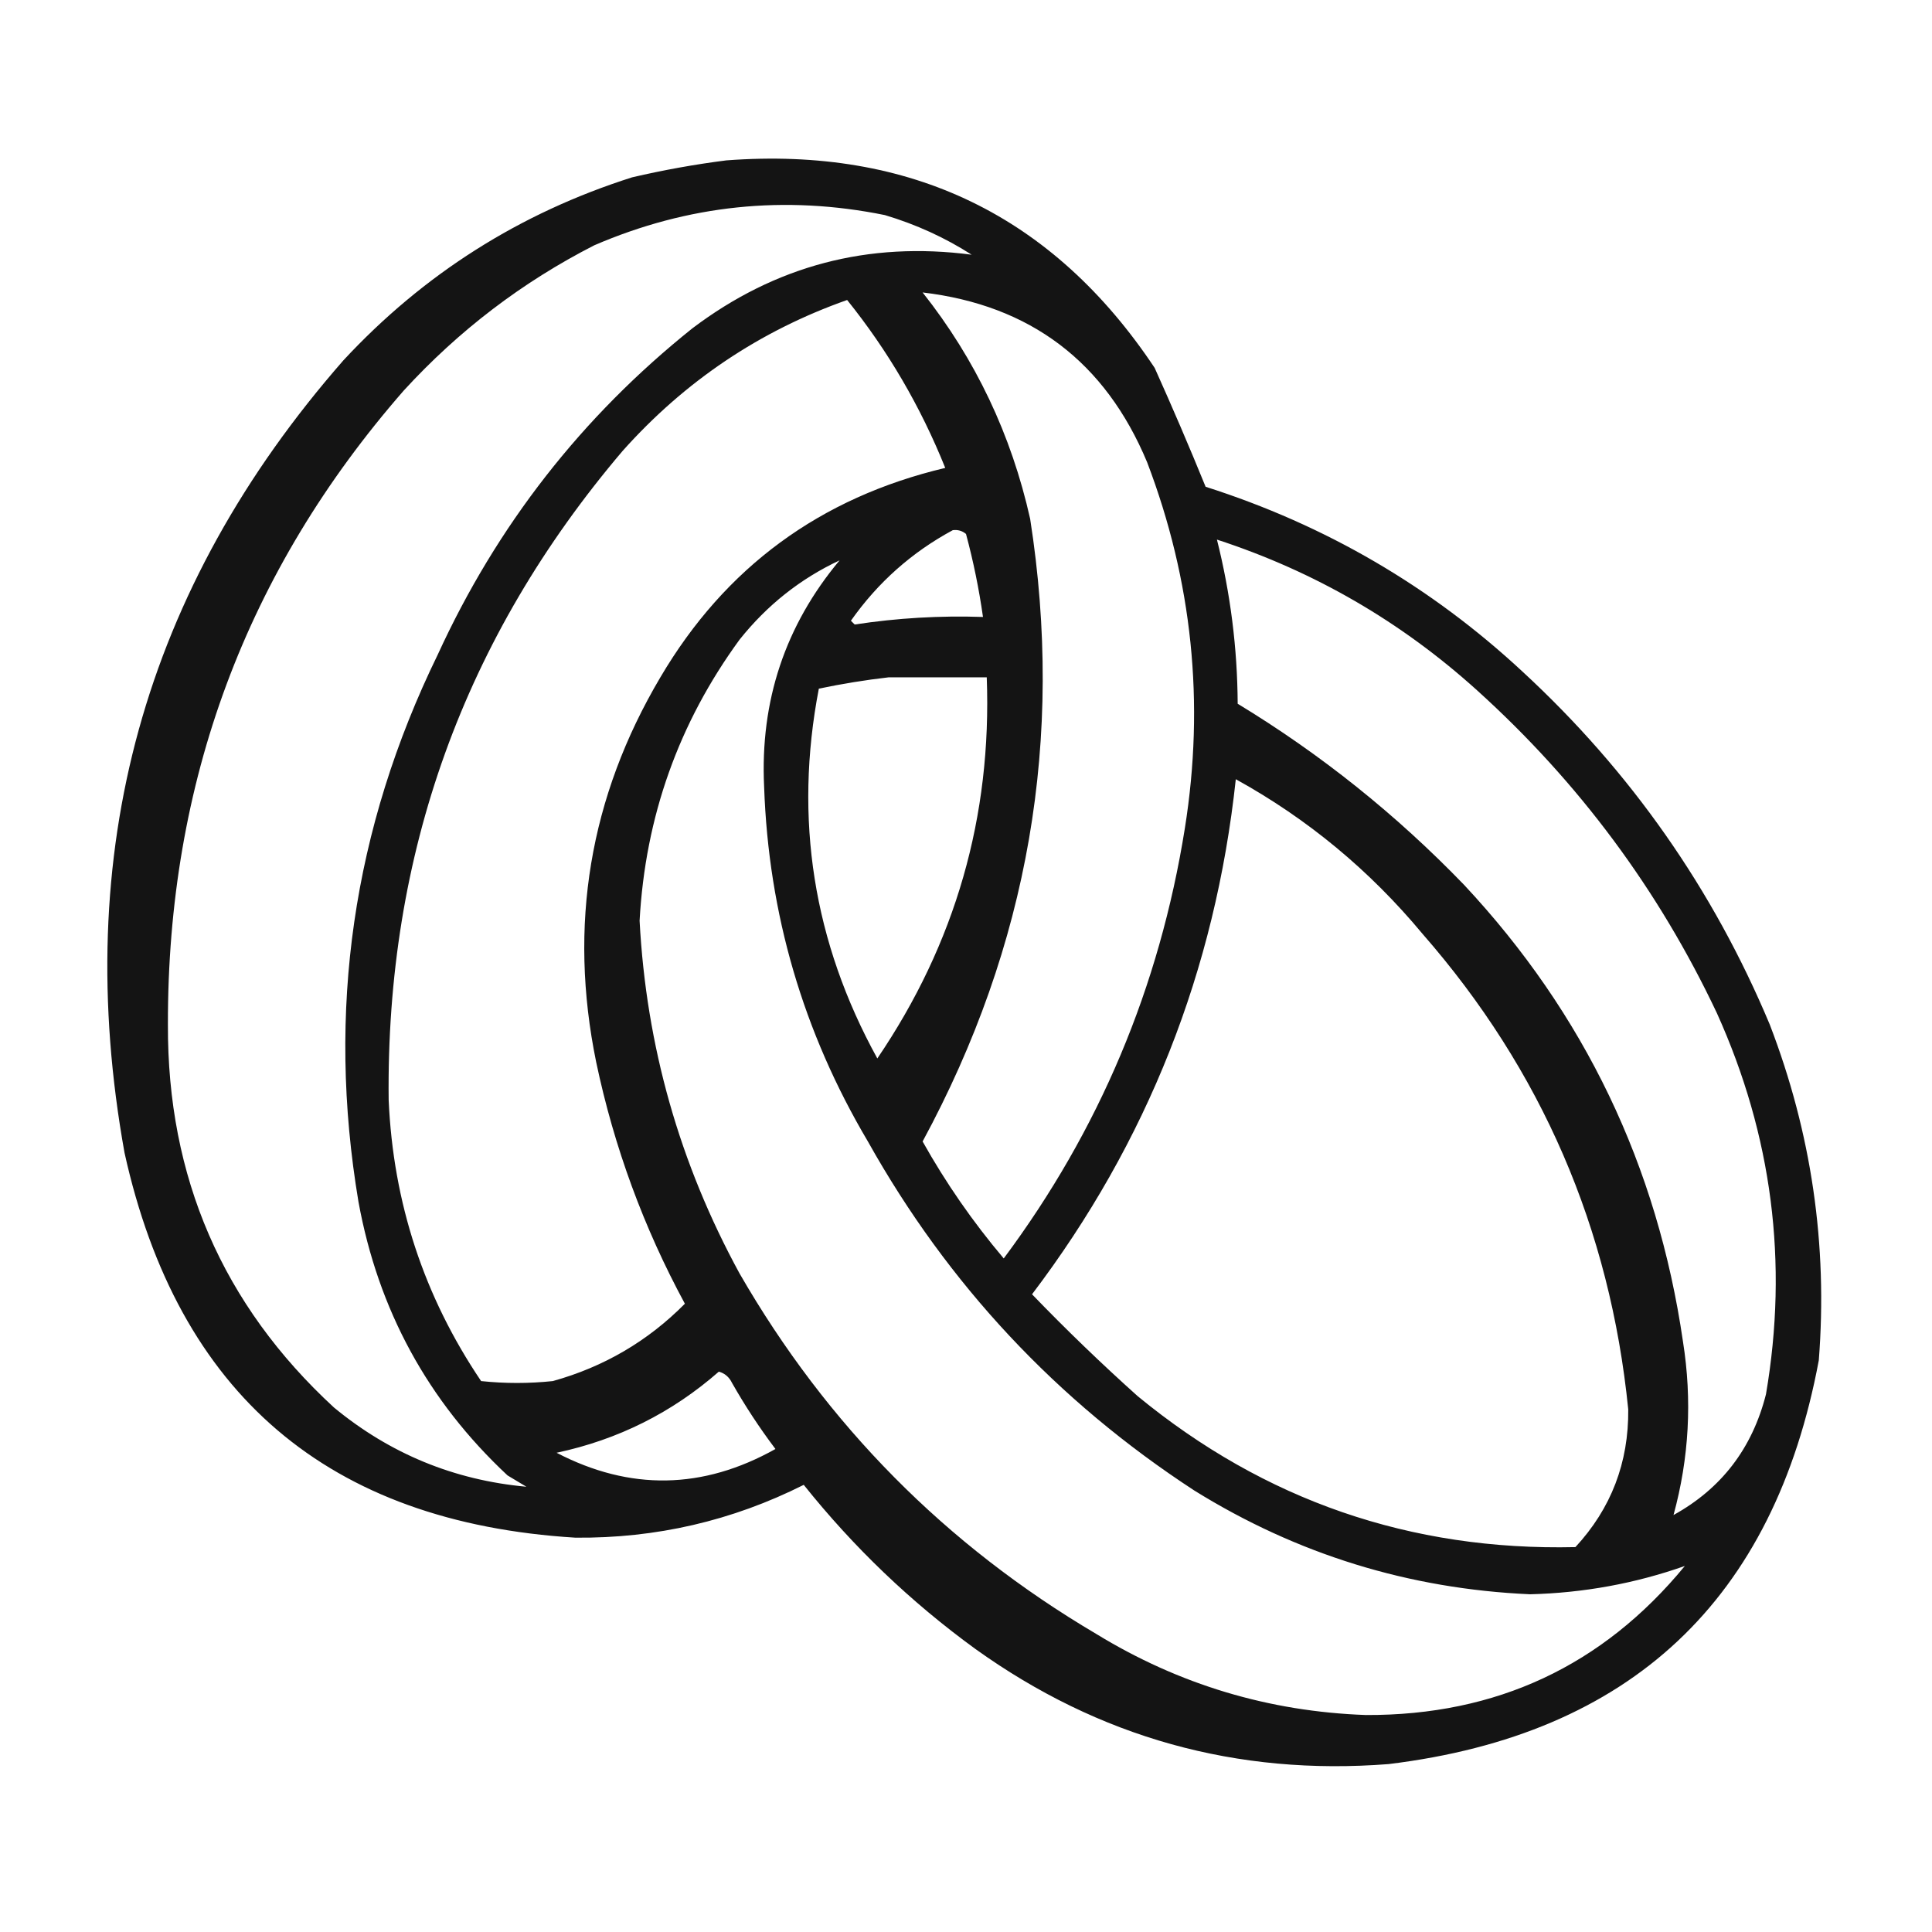 <?xml version="1.0" encoding="UTF-8"?>
<!DOCTYPE svg PUBLIC "-//W3C//DTD SVG 1.1//EN" "http://www.w3.org/Graphics/SVG/1.1/DTD/svg11.dtd">
<svg xmlns="http://www.w3.org/2000/svg" version="1.1" width="512px" height="512px" style="shape-rendering:geometricPrecision; text-rendering:geometricPrecision; image-rendering:optimizeQuality; fill-rule:evenodd; clip-rule:evenodd" xmlns:xlink="http://www.w3.org/1999/xlink">
<g><path style="opacity:0.919" fill="#000000" d="M 192.5,42.5 C 241.314,38.827 279.147,57.16 306,97.5C 310.699,107.935 315.199,118.435 319.5,129C 351.251,139.123 379.251,155.456 403.5,178C 432.126,204.424 453.96,235.591 469,271.5C 480.057,300.235 484.391,329.902 482,360.5C 470.143,424.024 432.143,459.691 368,467.5C 327.76,470.649 291.26,460.482 258.5,437C 241.409,424.577 226.243,410.077 213,393.5C 194.023,403.028 173.856,407.694 152.5,407.5C 86.987,403.481 47.154,369.481 33,305.5C 18.703,226.004 38.036,156.004 91,95.5C 112.23,72.633 137.73,56.467 167.5,47C 175.898,45.047 184.231,43.547 192.5,42.5 Z M 257.5,67.5 C 230.125,63.906 205.458,70.406 183.5,87C 154.185,110.437 131.685,139.27 116,173.5C 93.51,219.599 86.51,267.932 95,318.5C 100.226,347.127 113.392,371.293 134.5,391C 136.167,392 137.833,393 139.5,394C 120.333,392.249 103.333,385.249 88.5,373C 58.99,345.794 44.323,311.961 44.5,271.5C 44.372,207.35 65.205,151.35 107,103.5C 121.559,87.598 138.392,74.765 157.5,65C 182.337,54.295 208.003,51.628 234.5,57C 242.765,59.47 250.432,62.97 257.5,67.5 Z M 244.5,77.5 C 273.058,80.883 292.891,95.883 304,122.5C 315.975,153.914 319.308,186.247 314,219.5C 307.294,261.56 291.294,299.56 266,333.5C 257.847,323.864 250.68,313.531 244.5,302.5C 272.588,250.634 282.088,195.634 273,137.5C 268.008,115.189 258.508,95.189 244.5,77.5 Z M 224.5,79.5 C 235.312,92.939 243.978,107.772 250.5,124C 217.333,131.862 192.167,150.362 175,179.5C 156.228,211.222 150.561,245.222 158,281.5C 162.738,303.975 170.571,325.308 181.5,345.5C 171.701,355.404 160.035,362.237 146.5,366C 140.167,366.667 133.833,366.667 127.5,366C 112.355,343.564 104.188,318.73 103,291.5C 102.269,226.324 122.936,168.991 165,119.5C 181.498,101.016 201.331,87.682 224.5,79.5 Z M 252.5,140.5 C 253.822,140.33 254.989,140.663 256,141.5C 257.951,148.753 259.451,156.086 260.5,163.5C 249.077,163.114 237.744,163.781 226.5,165.5C 226.167,165.167 225.833,164.833 225.5,164.5C 232.633,154.365 241.633,146.365 252.5,140.5 Z M 443.5,401.5 C 447.635,386.37 448.468,371.036 446,355.5C 439.229,308.964 419.896,268.63 388,234.5C 370.008,215.857 350.008,199.857 328,186.5C 327.916,171.733 326.082,157.233 322.5,143C 348.33,151.416 371.33,164.75 391.5,183C 418.395,207.309 439.562,235.809 455,268.5C 469.633,300.922 473.966,334.589 468,369.5C 464.369,383.818 456.202,394.484 443.5,401.5 Z M 222.5,148.5 C 208.076,165.77 201.41,185.77 202.5,208.5C 203.668,242.17 212.834,273.504 230,302.5C 251.213,340.382 280.046,371.215 316.5,395C 343.728,411.908 373.394,421.075 405.5,422.5C 419.68,422.139 433.347,419.639 446.5,415C 424.743,441.457 396.576,454.624 362,454.5C 336.261,453.586 312.428,446.42 290.5,433C 250.618,409.451 219.118,377.618 196,337.5C 180.085,308.341 171.252,277.175 169.5,244C 171.013,216.454 179.847,191.621 196,169.5C 203.29,160.358 212.123,153.358 222.5,148.5 Z M 235.5,179.5 C 244.167,179.5 252.833,179.5 261.5,179.5C 262.871,216.353 253.204,250.02 232.5,280.5C 215.529,249.675 210.362,217.008 217,182.5C 223.221,181.198 229.387,180.198 235.5,179.5 Z M 327.5,206.5 C 346.508,216.996 363.008,230.663 377,247.5C 408.518,283.554 426.685,325.554 431.5,373.5C 431.635,387.608 426.968,399.775 417.5,410C 373.828,410.999 335.161,397.665 301.5,370C 291.863,361.364 282.53,352.364 273.5,343C 304.06,302.678 322.06,257.178 327.5,206.5 Z M 190.5,363.5 C 192.074,363.937 193.241,364.937 194,366.5C 197.46,372.59 201.294,378.423 205.5,384C 186.272,394.774 166.939,395.107 147.5,385C 163.774,381.53 178.107,374.363 190.5,363.5 Z"/></g>
</svg>
